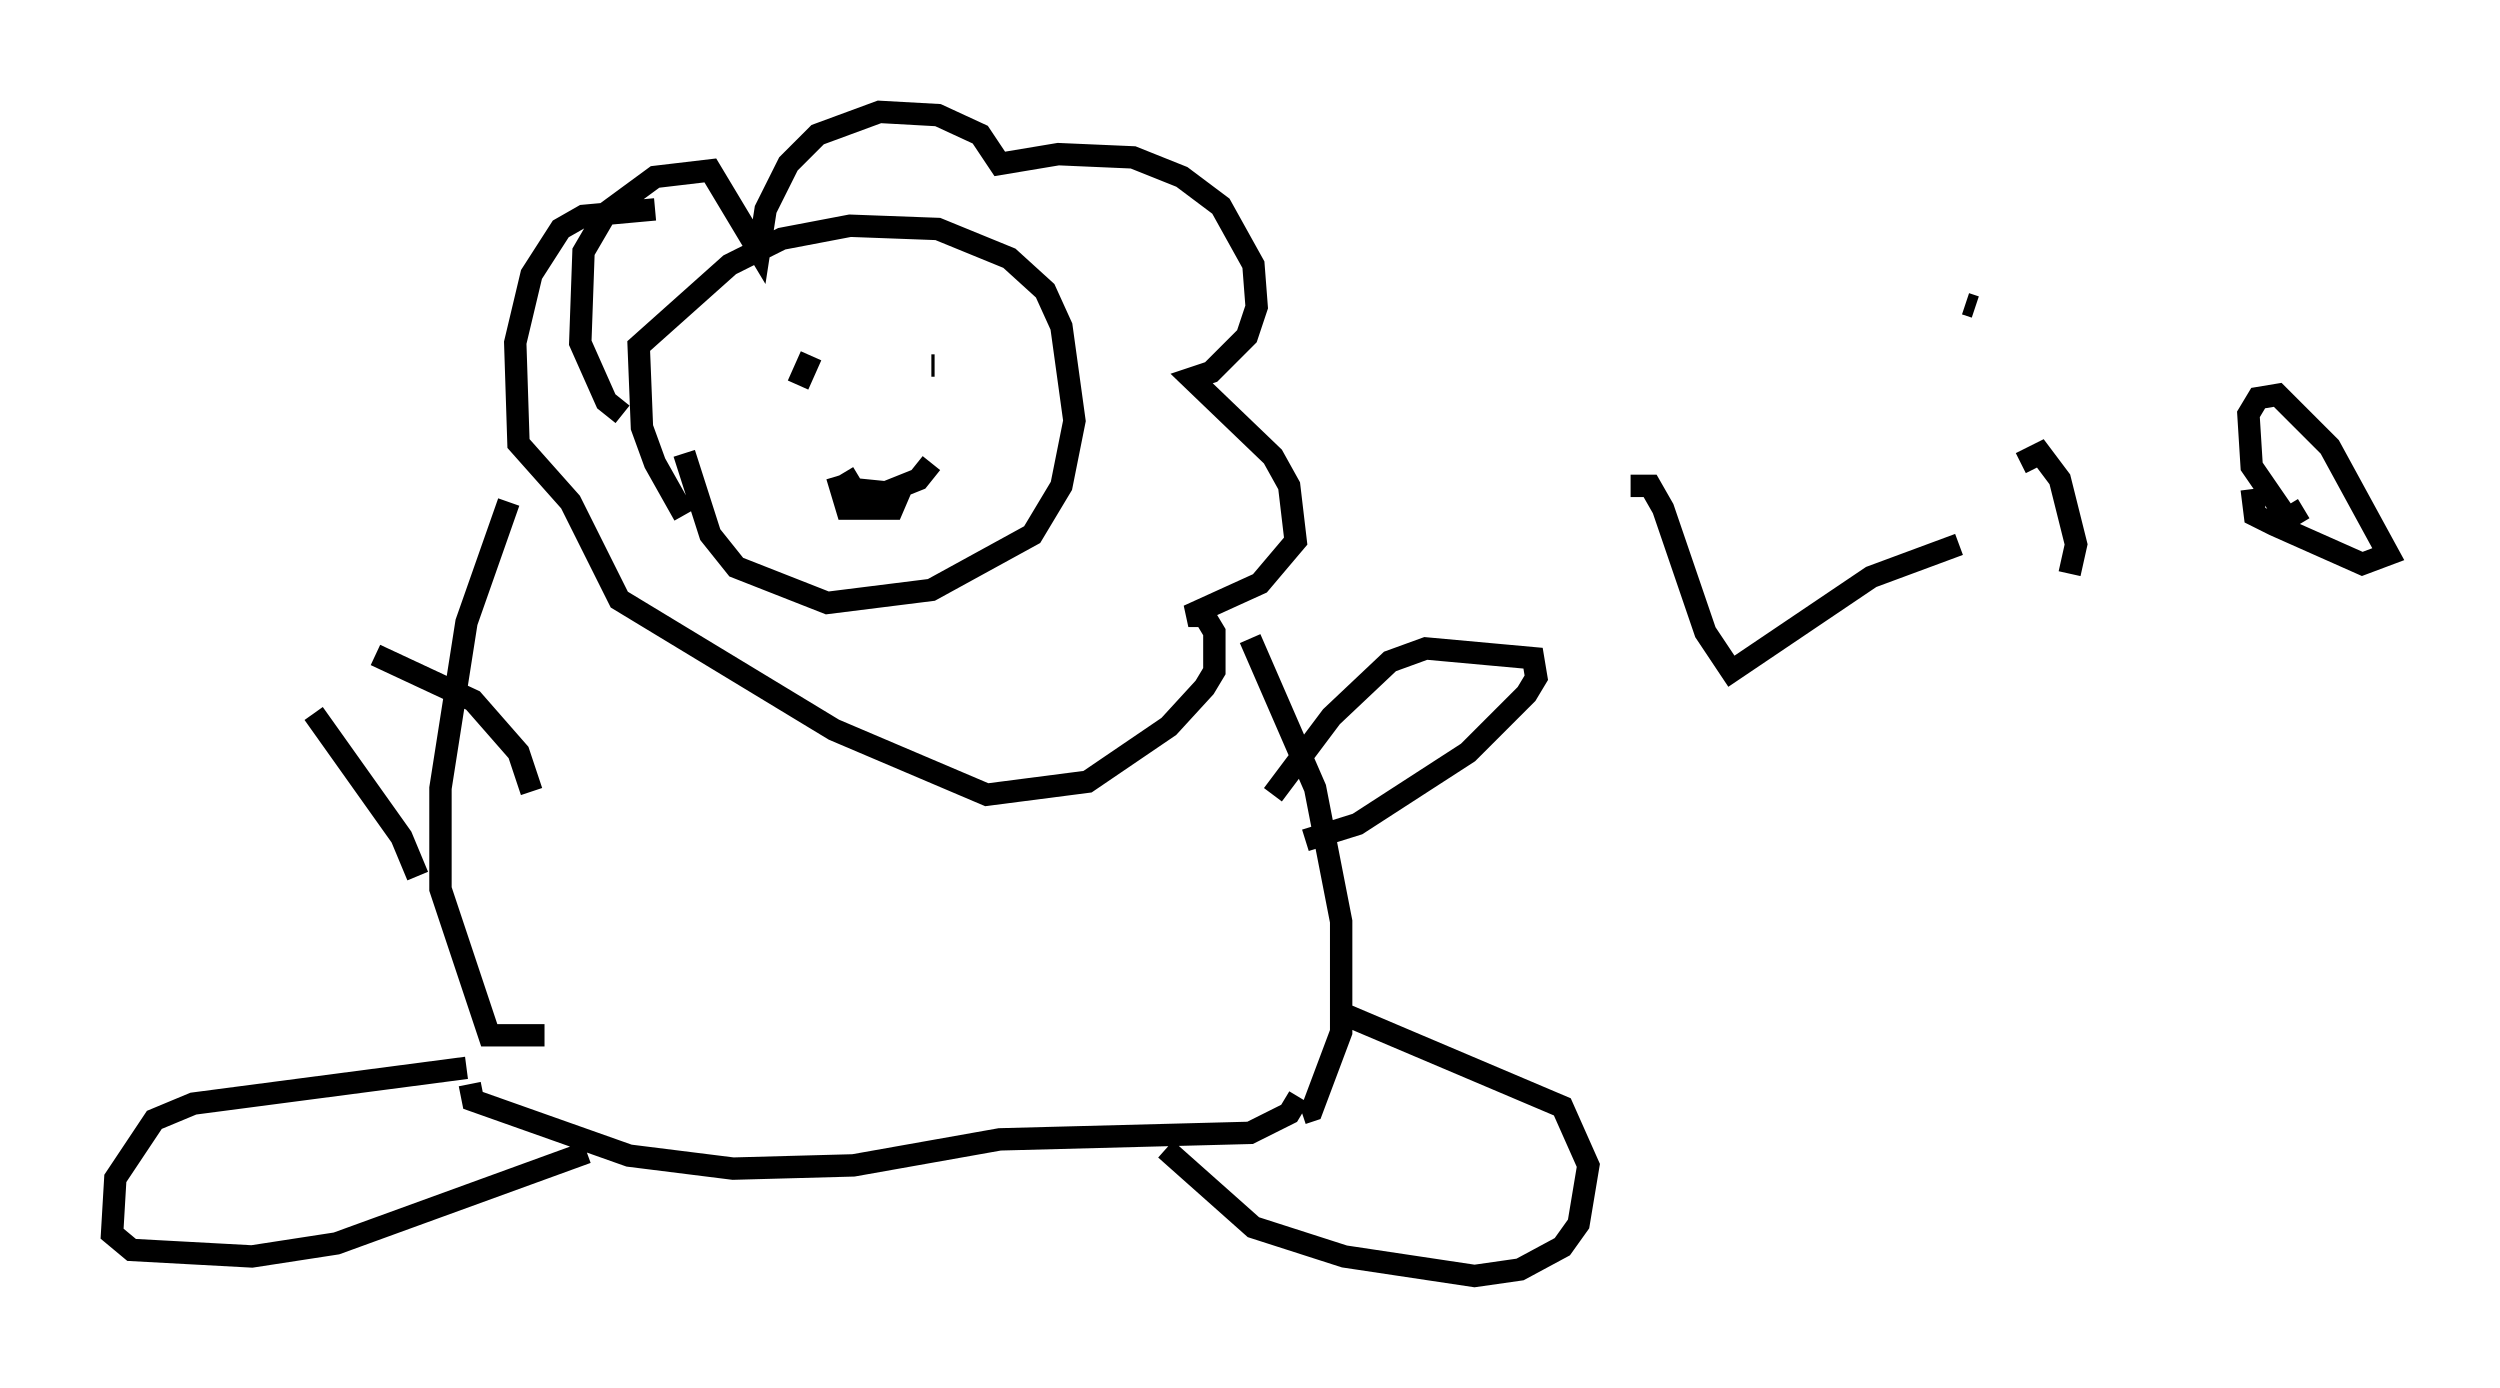<?xml version="1.0" encoding="utf-8" ?>
<svg baseProfile="full" height="62" version="1.1" width="111.676" xmlns="http://www.w3.org/2000/svg" xmlns:ev="http://www.w3.org/2001/xml-events" xmlns:xlink="http://www.w3.org/1999/xlink"><defs /><rect fill="white" height="62" width="111.676" x="0" y="0" /><path d="M32.452, 25.045 m-1.888, -2.034 l-1.307, -2.324 -0.581, -1.598 l-0.145, -3.631 4.067, -3.631 l2.324, -1.162 3.05, -0.581 l3.922, 0.145 3.196, 1.307 l1.598, 1.453 0.726, 1.598 l0.581, 4.212 -0.581, 2.905 l-1.307, 2.179 -4.503, 2.469 l-4.648, 0.581 -4.067, -1.598 l-1.162, -1.453 -1.162, -3.631 m4.793, -3.922 l0.0, 0.0 m6.391, 0.0 l-0.145, 0.0 m-5.955, 0.872 l0.581, -1.307 m1.453, 5.229 l0.436, 0.726 1.453, 0.145 l1.453, -0.581 0.581, -0.726 m-4.212, 0.581 l0.436, 1.453 0.726, 0.0 l0.291, -0.726 m0.0, 0.0 l0.291, 0.726 0.726, 0.0 l0.436, -1.017 m-12.492, -3.196 l-0.726, -0.581 -1.162, -2.615 l0.145, -4.067 1.017, -1.743 l2.179, -1.598 2.469, -0.291 l2.179, 3.631 0.291, -1.888 l1.017, -2.034 1.307, -1.307 l2.76, -1.017 2.615, 0.145 l1.888, 0.872 0.872, 1.307 l2.615, -0.436 3.341, 0.145 l2.179, 0.872 1.743, 1.307 l1.453, 2.615 0.145, 1.888 l-0.436, 1.307 -1.598, 1.598 l-0.872, 0.291 3.631, 3.486 l0.726, 1.307 0.291, 2.469 l-1.598, 1.888 -3.196, 1.453 l0.726, 0.0 0.436, 0.726 l0.0, 1.743 -0.436, 0.726 l-1.598, 1.743 -3.631, 2.469 l-4.503, 0.581 -6.827, -2.905 l-9.587, -5.81 -2.179, -4.358 l-2.324, -2.615 -0.145, -4.503 l0.726, -3.05 1.307, -2.034 l1.017, -0.581 3.196, -0.291 m-6.536, 13.073 l-1.888, 5.374 -1.162, 7.408 l0.0, 4.503 2.179, 6.536 l2.469, 0.0 m31.519, -17.721 l2.905, 6.682 1.162, 5.955 l0.0, 4.939 -1.307, 3.486 l-0.436, 0.145 m-0.145, -0.726 l-0.436, 0.726 -1.743, 0.872 l-11.184, 0.291 -6.536, 1.162 l-5.374, 0.145 -4.648, -0.581 l-6.972, -2.469 -0.145, -0.726 m-0.145, -0.726 l-12.201, 1.598 -1.743, 0.726 l-1.743, 2.615 -0.145, 2.469 l0.872, 0.726 5.374, 0.291 l3.777, -0.581 11.184, -4.067 m33.989, -6.101 l9.587, 4.067 1.162, 2.615 l-0.436, 2.615 -0.726, 1.017 l-1.888, 1.017 -2.034, 0.291 l-5.81, -0.872 -4.067, -1.307 l-3.922, -3.486 m4.793, -15.832 l2.615, -3.486 2.615, -2.469 l1.598, -0.581 4.793, 0.436 l0.145, 0.872 -0.436, 0.726 l-2.615, 2.615 -4.939, 3.196 l-2.324, 0.726 m-39.654, 1.598 l-0.726, -1.743 -3.922, -5.52 m2.76, -2.615 l4.358, 2.034 2.034, 2.324 l0.581, 1.743 m49.095, -13.654 l0.872, 0.0 0.581, 1.017 l1.888, 5.52 1.162, 1.743 l6.246, -4.212 3.922, -1.453 m2.76, -3.631 l0.872, -0.436 0.872, 1.162 l0.726, 2.905 -0.291, 1.307 m-4.648, -12.056 l0.436, 0.145 m14.67, 9.006 l-0.726, 0.436 -1.598, -2.324 l-0.145, -2.324 0.436, -0.726 l0.872, -0.145 2.324, 2.324 l2.615, 4.793 -1.162, 0.436 l-3.922, -1.743 -0.872, -0.436 l-0.145, -1.162 " fill="none" stroke="black" stroke-width="1" /></svg>